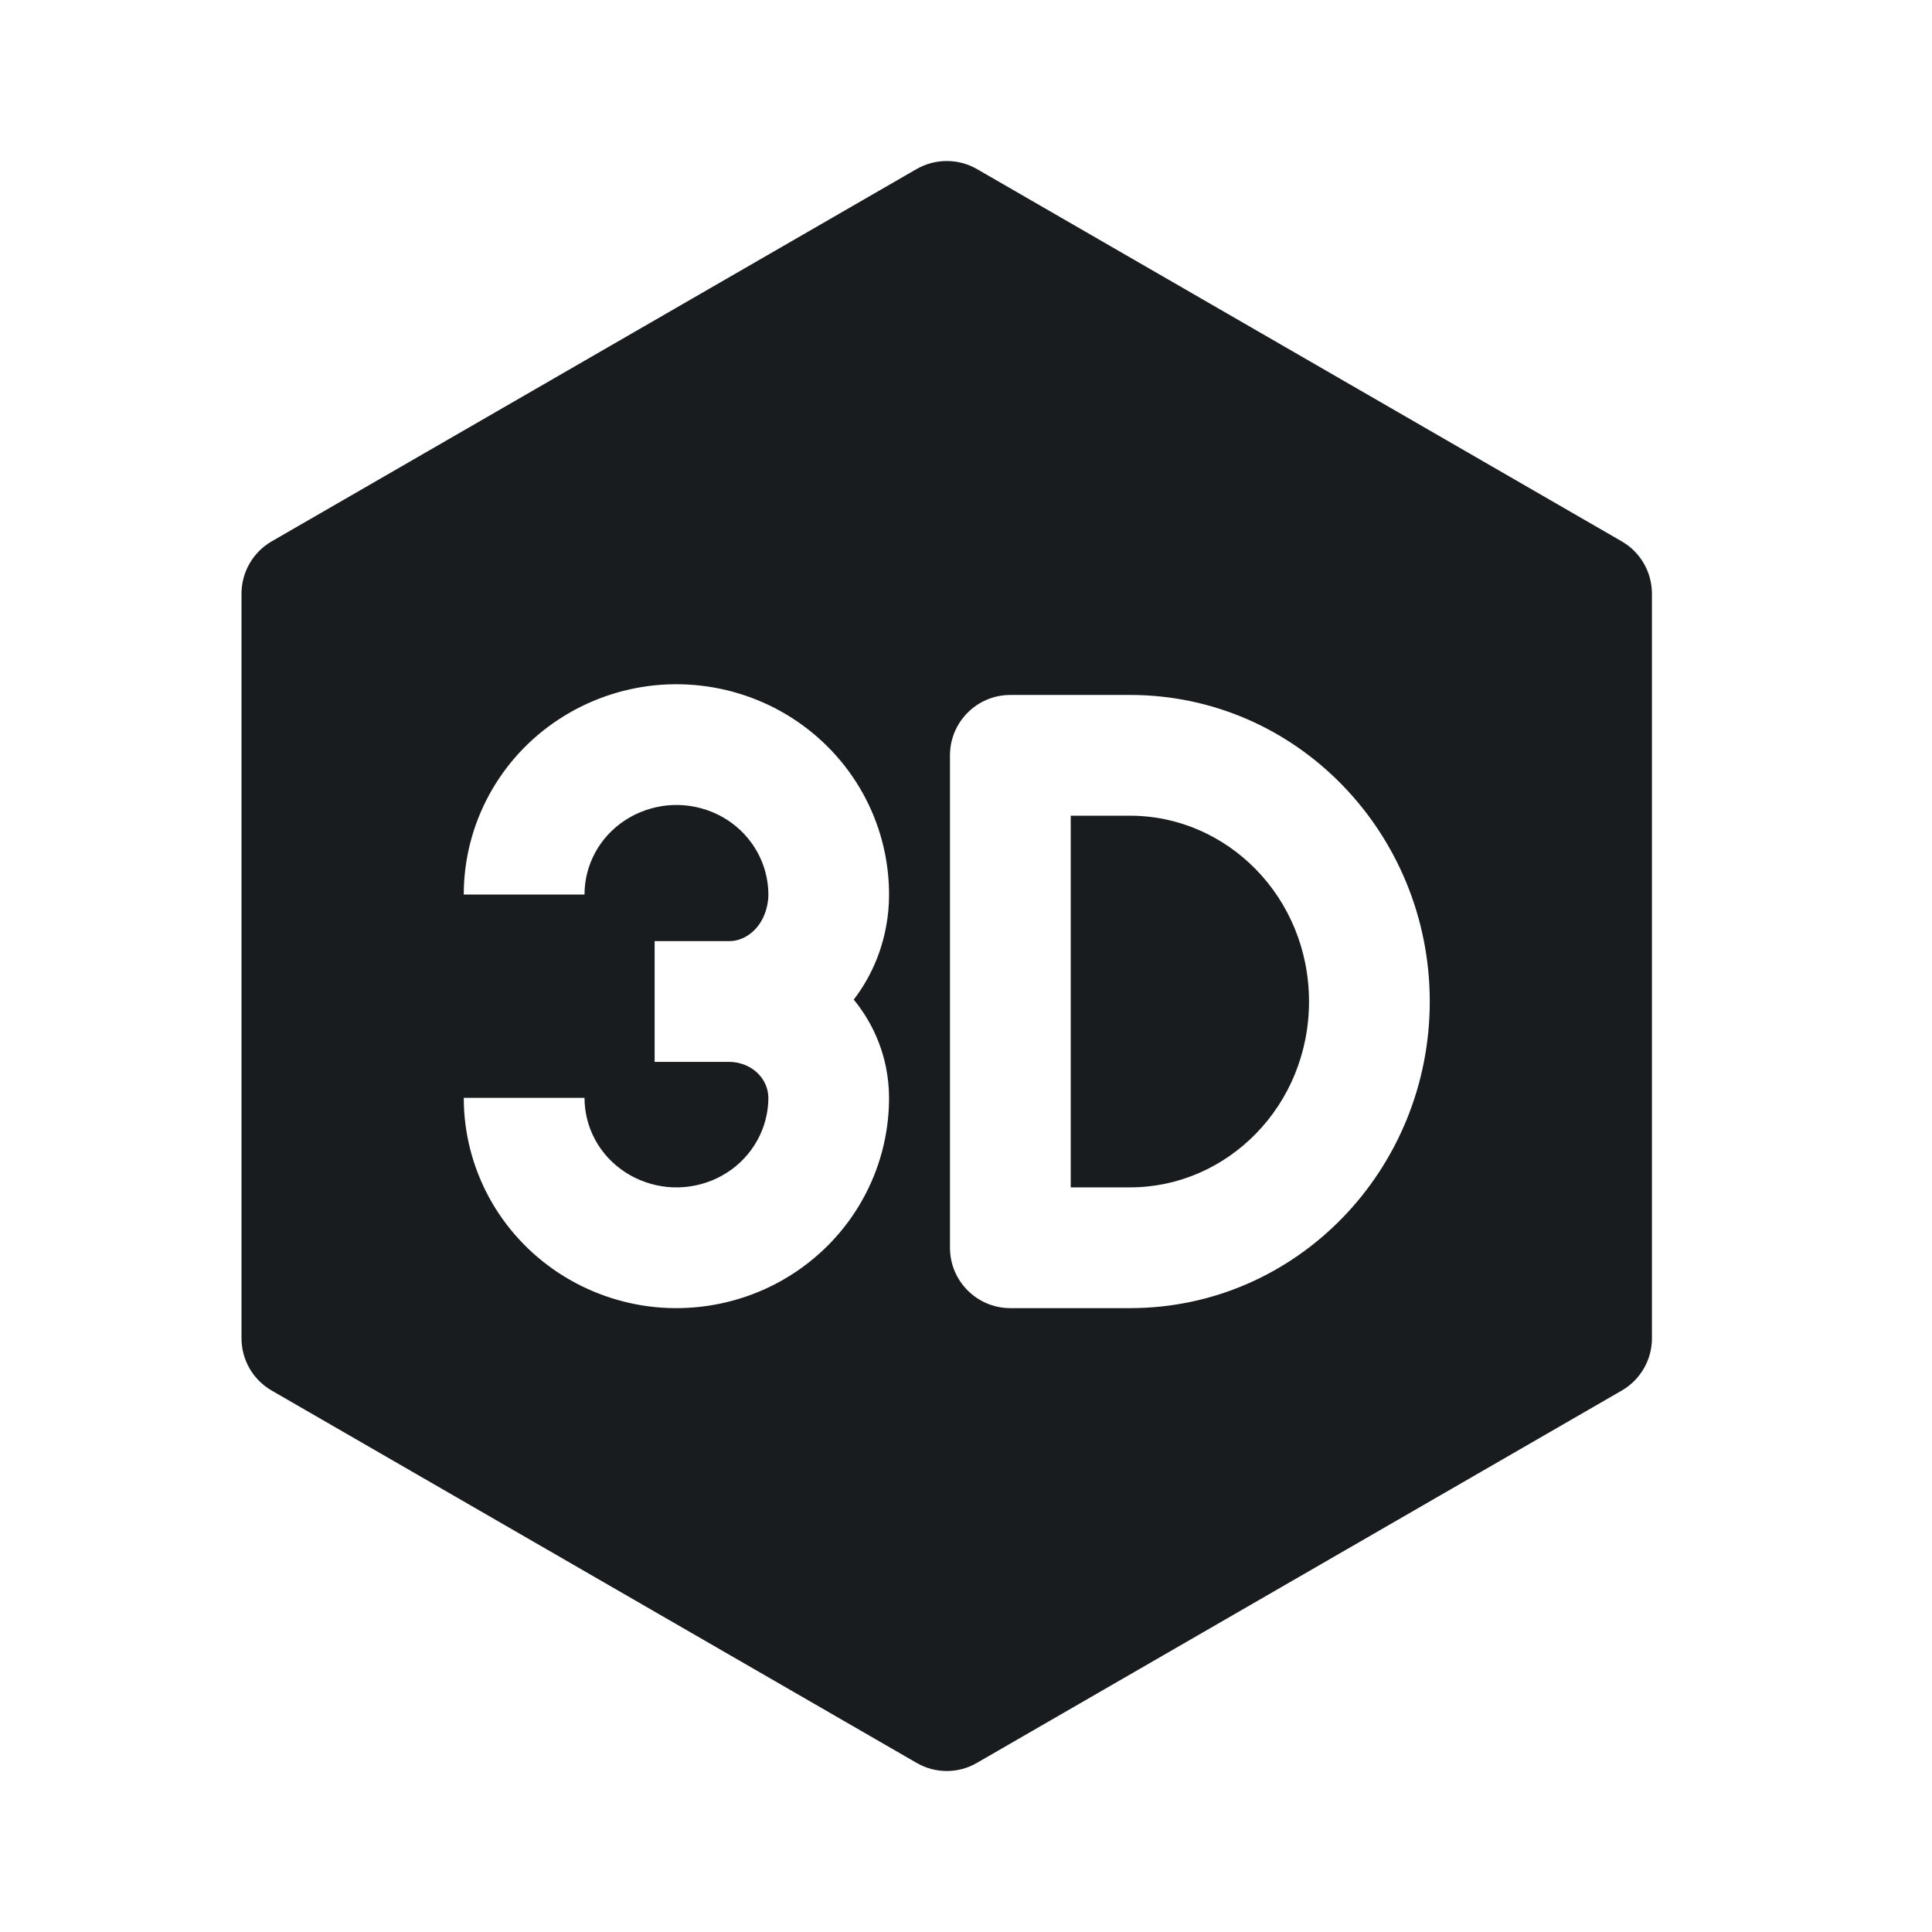 <svg width="24" height="24" viewBox="0 0 24 24" fill="none" xmlns="http://www.w3.org/2000/svg">
<path d="M13.301 14.75V10.133H14.038C15.246 10.133 16.261 11.146 16.261 12.441C16.261 13.737 15.246 14.75 14.038 14.75H13.301Z" fill="#191C1E"/>
<path fill-rule="evenodd" clip-rule="evenodd" d="M12.136 2.1C11.904 1.967 11.618 1.967 11.386 2.1L3.375 6.725C3.143 6.859 3 7.107 3 7.375V16.625C3 16.893 3.143 17.14 3.375 17.274L11.386 21.899C11.618 22.034 11.904 22.034 12.136 21.899L20.146 17.274C20.378 17.14 20.521 16.893 20.521 16.625V7.375C20.521 7.107 20.378 6.859 20.146 6.725L12.136 2.1ZM8.29 10.005C8.479 9.987 8.669 10.015 8.844 10.086C9.018 10.157 9.171 10.269 9.289 10.411C9.407 10.553 9.487 10.72 9.523 10.897C9.537 10.968 9.545 11.04 9.545 11.112C9.545 11.153 9.541 11.194 9.533 11.235C9.514 11.337 9.473 11.428 9.418 11.501C9.362 11.573 9.295 11.624 9.226 11.655C9.171 11.68 9.115 11.691 9.059 11.691H8.132V13.191H9.059C9.126 13.191 9.192 13.204 9.253 13.229C9.329 13.259 9.393 13.306 9.442 13.364C9.49 13.421 9.522 13.487 9.536 13.556C9.542 13.583 9.545 13.611 9.545 13.638C9.545 13.71 9.537 13.782 9.523 13.853C9.487 14.03 9.407 14.197 9.289 14.339C9.171 14.481 9.018 14.593 8.844 14.664C8.669 14.735 8.479 14.763 8.29 14.745C8.101 14.726 7.92 14.662 7.764 14.56C7.607 14.457 7.48 14.319 7.393 14.158C7.306 13.997 7.261 13.819 7.261 13.638H5.761C5.761 14.07 5.869 14.494 6.075 14.874C6.281 15.253 6.578 15.575 6.94 15.813C7.301 16.05 7.715 16.196 8.145 16.238C8.575 16.279 9.009 16.216 9.41 16.053C9.81 15.89 10.165 15.631 10.441 15.3C10.718 14.968 10.908 14.573 10.993 14.15C11.027 13.981 11.044 13.81 11.044 13.638C11.044 13.51 11.031 13.381 11.005 13.254C10.942 12.946 10.804 12.659 10.605 12.417L10.611 12.41C10.813 12.145 10.948 11.835 11.008 11.507C11.033 11.377 11.044 11.244 11.044 11.112C11.044 10.94 11.027 10.769 10.993 10.6C10.908 10.177 10.718 9.782 10.441 9.45C10.165 9.119 9.81 8.86 9.41 8.697C9.009 8.534 8.575 8.471 8.145 8.512C7.715 8.554 7.301 8.7 6.94 8.937C6.578 9.174 6.281 9.497 6.075 9.876C5.869 10.256 5.761 10.68 5.761 11.112H7.261C7.261 10.931 7.306 10.753 7.393 10.592C7.48 10.431 7.607 10.293 7.764 10.19C7.92 10.088 8.101 10.024 8.29 10.005ZM12.551 8.633C12.137 8.633 11.801 8.969 11.801 9.383V15.5C11.801 15.914 12.137 16.25 12.551 16.25H14.038C16.114 16.25 17.761 14.525 17.761 12.441C17.761 10.358 16.114 8.633 14.038 8.633H12.551Z" fill="#191C1E"/>
</svg>
